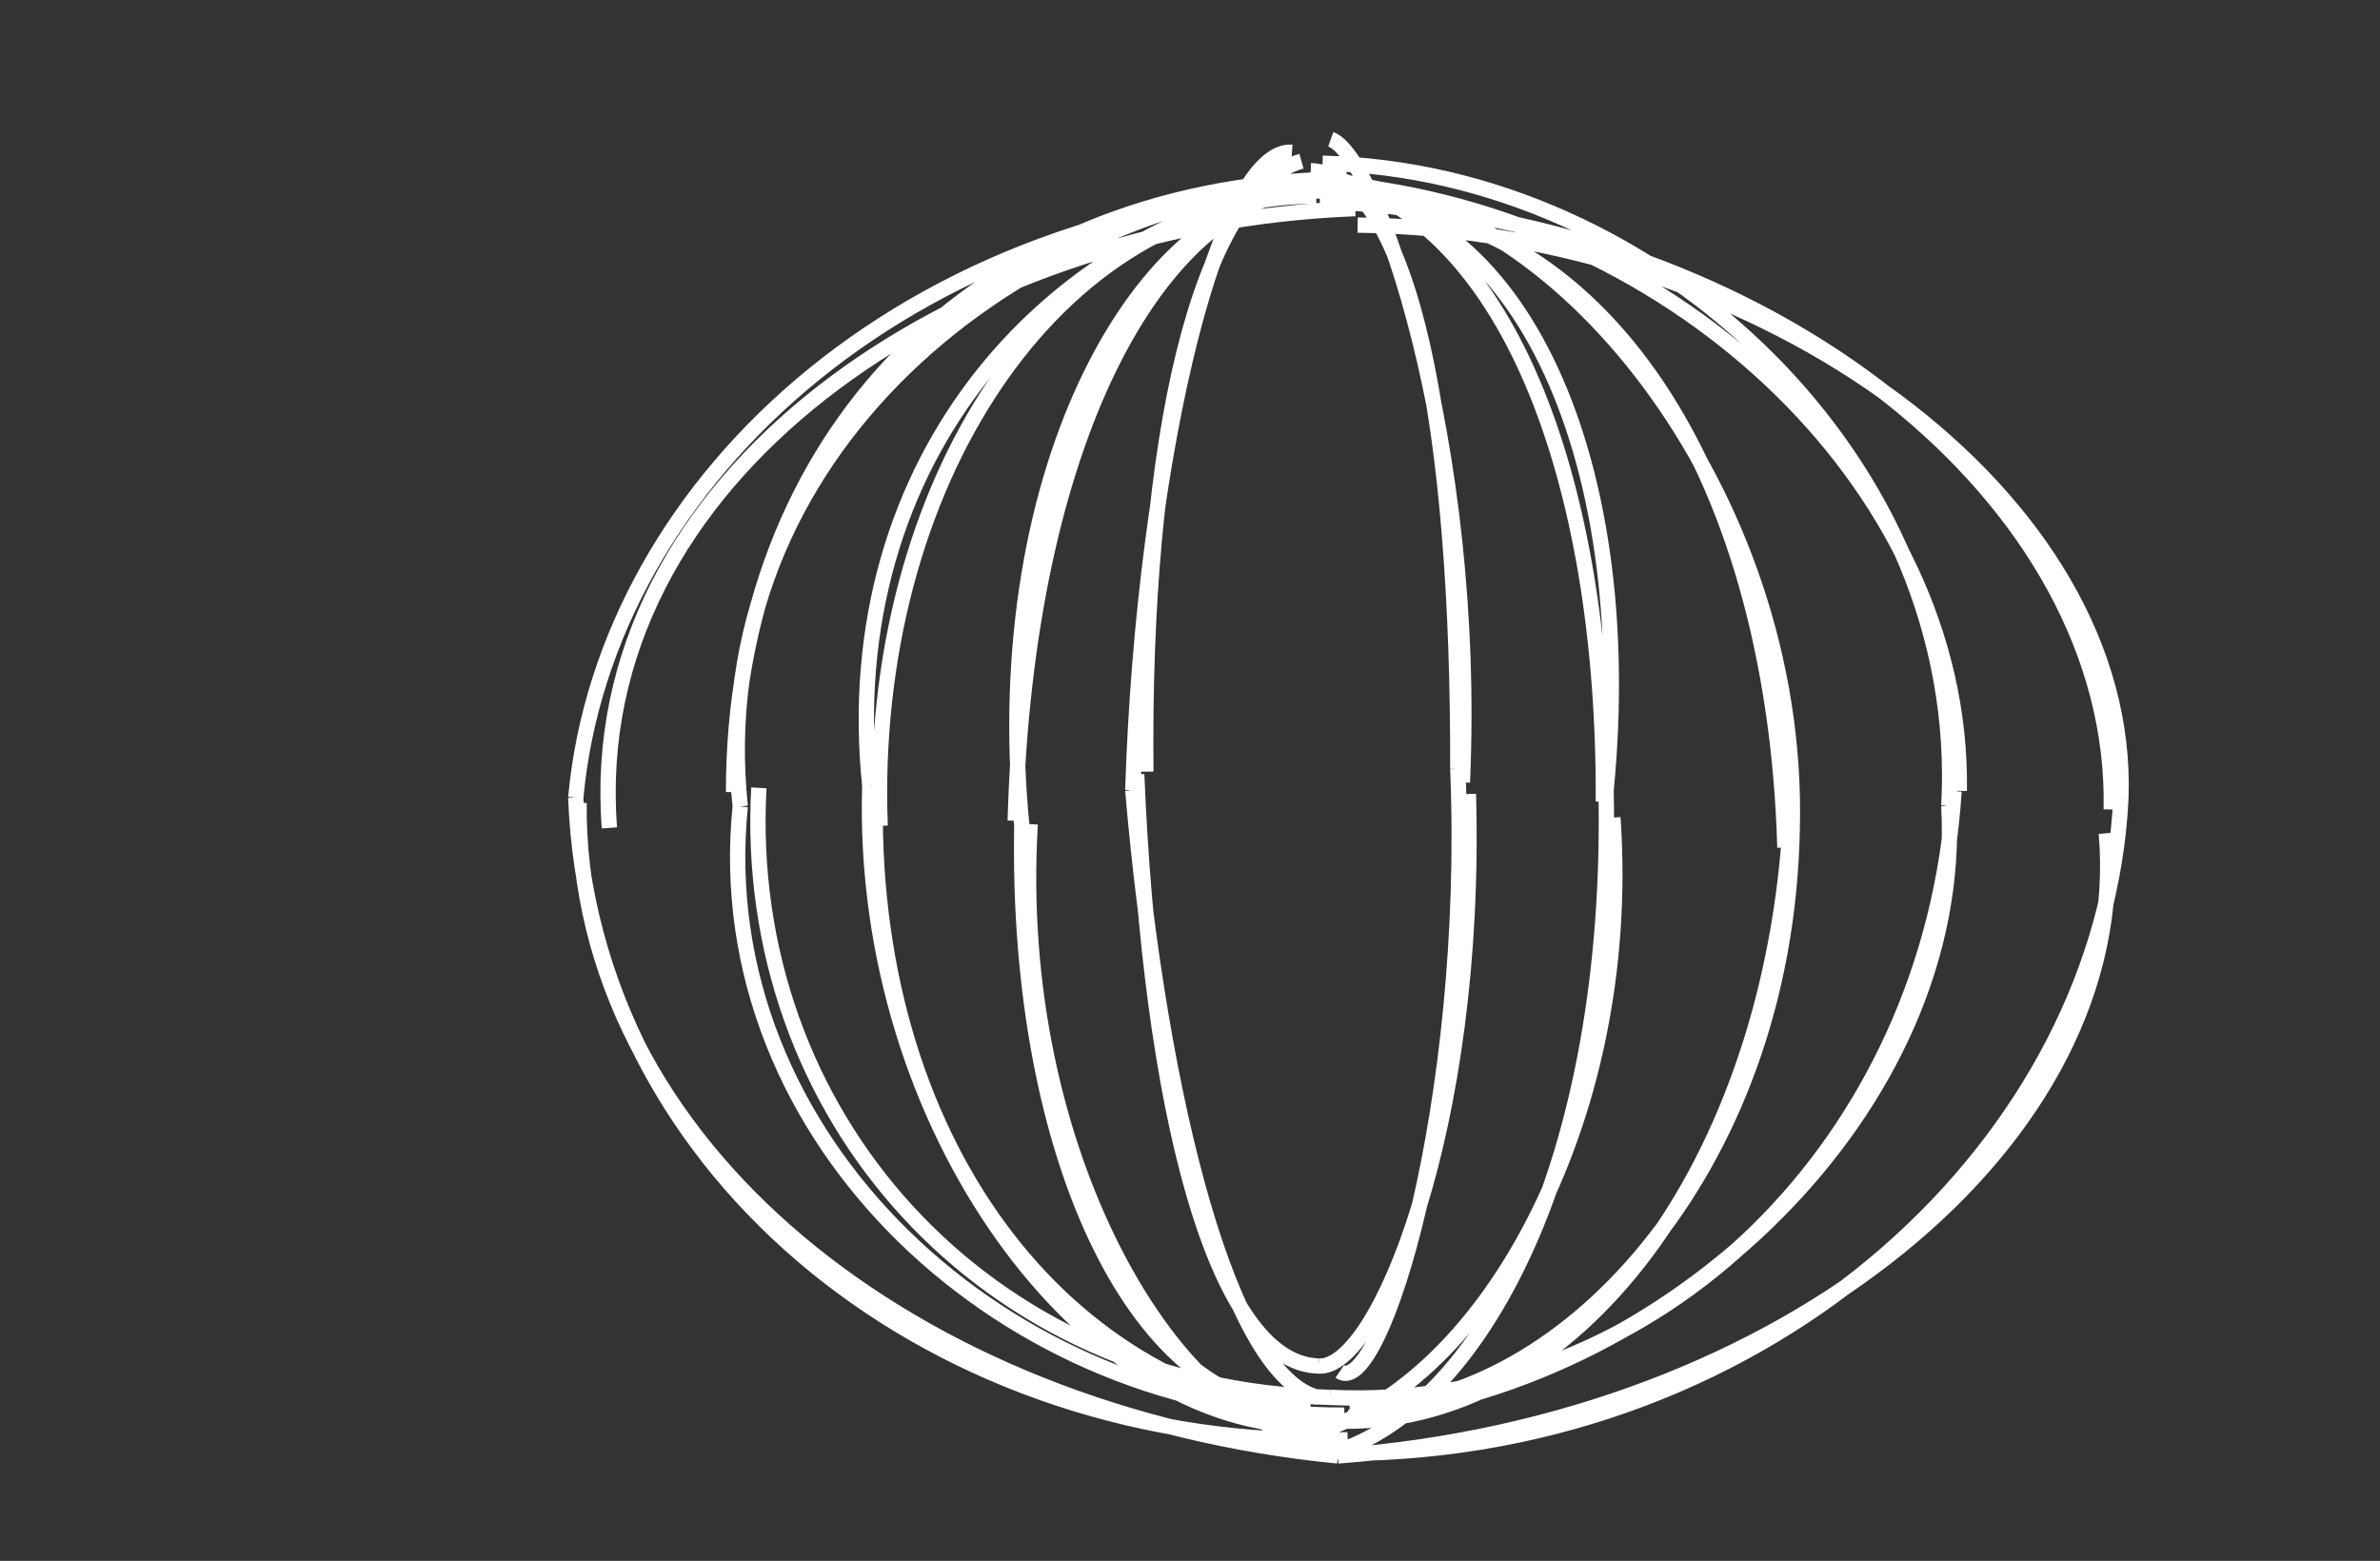 <svg xmlns="http://www.w3.org/2000/svg" width="311pt" height="272" version="1.1" viewBox="0 0 311 204">
    <rect x="0" y="0" width="311" height="204" fill="#333333" stroke="none"/>
    <path id="surface5" fill="none" stroke="#fff" stroke-linecap="butt" stroke-linejoin="miter" stroke-miterlimit="10" stroke-opacity="1" stroke-width="2" d="M177.094 27.262c-52.547 2.031-100.95 35.242-97.461 80.941m99.707-83.59c-59.613.125-100.29 38.14-104.102 79.625m0 0c1.852 49.688 47.852 85.578 100.871 83.934M75.668 104.934c-.41 44.707 43.852 79.949 99.156 85.351m0 0c58.395-4.336 103.863-41.422 100.414-81.383m-99.789 81.059c56.36-.2 99.59-41.207 101.692-85.625m0 0c1.457-39.285-46.602-74.297-99.739-74.918m98.477 76.379c.887-40.313-43.961-76.754-101.203-79.613m-.336-2.766c-46.86 1.156-78.5 33.781-78.485 80.098m80.122-80.41c-43.79 2.808-84.07 36.624-79.247 82.289m0 0c-4.418 43.503 35.04 79.816 78.942 79.554m-76.508-81.98c-2.336 42.441 29.129 78.527 74.7 79.664m0 0c42.89 1.992 78.605-33.602 81.476-79.23m-79.102 81.85c42.067-3.57 80.598-40.753 78.418-79.937m0 0c2.496-44.504-37.91-83.023-81.832-83.98m83.2 82.027c.648-40.465-38.653-76.433-83.731-79.531m-.293 1.79c-34.27-.032-58.688 38.155-56.988 82.312m59.047-84.793c-36.809 5.386-64.782 37.02-60.403 79.586m0 0c-1.324 44.707 28.375 84.023 57.805 83.628m-57.059-83.367c-1.285 45.352 24.11 80.387 61.118 82.754m0 0c31.683.344 56.964-35.742 58.578-81.273m-57.743 79.441c27.208.805 56.965-30.613 57.836-75.515m0 0c1.149-43.875-30.863-83.848-60.68-84.47m59.727 86.848c-1.394-49.66-24.925-86.175-60.754-84.125m-.449-2.476c-20.945 1.91-37.972 33.71-39.375 83.094m37.457-81.86c-20.12.133-41.215 35.203-36.594 82.52m0 0c-.785 43.508 15.348 77.183 37.747 76.16m-36.65-76.376c-2.601 43.273 19.34 78.16 36.027 79.824m0 0c22.508-5.512 42.891-40.41 40.114-80.676m-37.575 83.293c20.438-5.175 37.708-38.902 36.68-86.84m0 0c4.332-44.23-12.097-79.101-38.847-78.34m38.496 79.794c.218-41.871-12.625-77.329-37.5-82.004m-1.95-1.692c-13.43 3.75-20.816 36.72-20.332 79.782m19.09-80.954c-9.222-.656-19.34 38.258-20.8 83.391m0 0c3.53 41.012 12.804 76.781 24.292 79.363m-23.78-81.445c1.78 43.043 10.085 77.04 23.8 77.328m0 0c7.562.48 20.766-30.812 19.543-74.765m-16.809 75.476c5.364 3.676 17.211-35.07 15.426-78.746m0 0c.121-43.902-6.023-77.7-19.219-78.191m19.817 79.941c1.937-44.441-11.168-81.922-17.2-84.043"/>
    <defs xmlns="http://www.w3.org/2000/svg">
        <filter id="dsFilterNoBlur" width="150%" height="150%">
            <feOffset dx="3" dy="3" in="SourceGraphic" result="offOut"/>
            <feColorMatrix in="offOut" result="matrixOut" type="matrix" values="0.2 0 0 0 0 0 0.2 0 0 0 0 0 0.2 0 0 0 0 0 1 0"/>
            <feBlend in="SourceGraphic" in2="matrixOut" mode="normal"/>
        </filter>
        <filter id="dsFilter" width="150%" height="150%">
            <feOffset dx="3" dy="3" in="SourceGraphic" result="offOut"/>
            <feColorMatrix in="offOut" result="matrixOut" type="matrix" values="0.2 0 0 0 0 0 0.2 0 0 0 0 0 0.2 0 0 0 0 0 1 0"/>
            <feGaussianBlur in="matrixOut" result="blurOut" stdDeviation="3"/>
            <feBlend in="SourceGraphic" in2="blurOut" mode="normal"/>
        </filter>
        <marker id="iPointer-noui2sgu0nf" fill="#000" markerHeight="7" markerUnits="strokeWidth" markerWidth="8" orient="auto" refX="5" refY="5" viewBox="0 0 10 10">
            <path d="M10 0v10L0 5z"/>
        </marker>
        <marker id="Pointer-noui2sgu0nf" fill="#000" markerHeight="7" markerUnits="strokeWidth" markerWidth="8" orient="auto" refX="5" refY="5" viewBox="0 0 10 10">
            <path d="M0 0l10 5-10 5z"/>
        </marker>
    </defs>
    <defs>
        <style type="text/css">
            @font-face{font-family:&quot;xkcd Script&quot;;src:url(./xkcd-script.ttf)}
        </style>
    </defs>
    ??
</svg>
